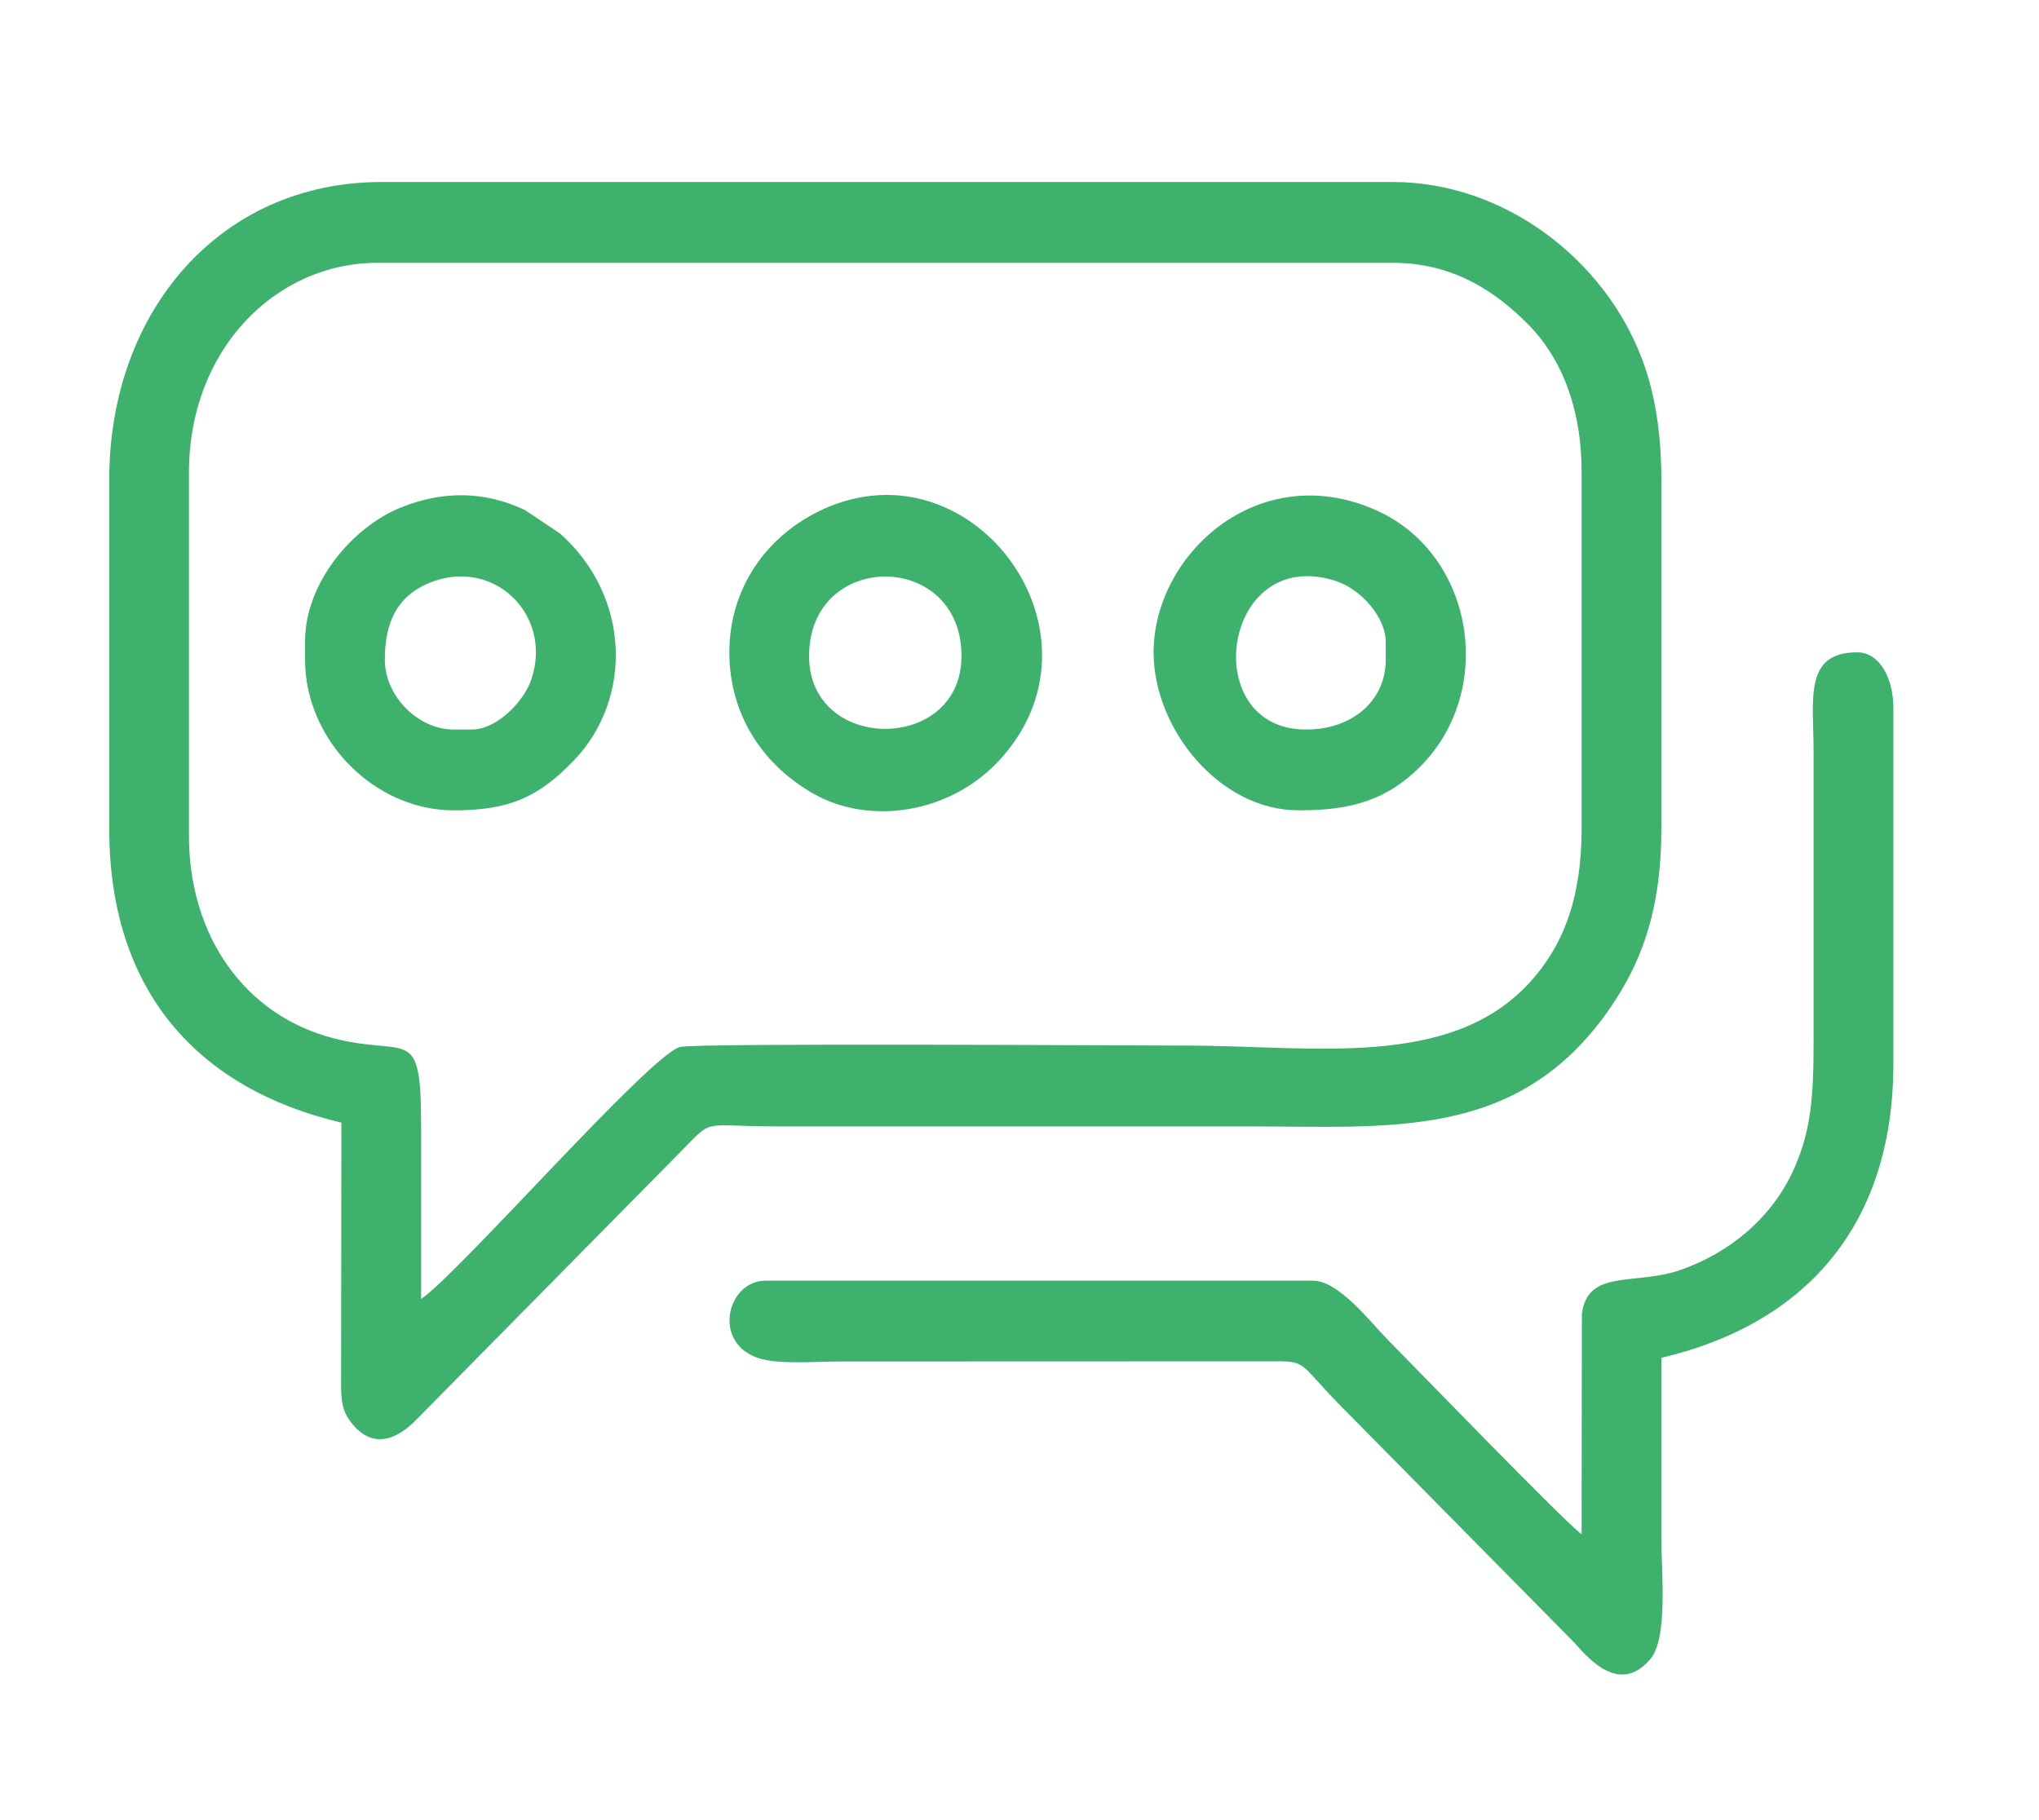 <?xml version="1.0" encoding="UTF-8"?> <svg xmlns="http://www.w3.org/2000/svg" width="56" height="50" viewBox="0 0 56 50" fill="none"> <path fill-rule="evenodd" clip-rule="evenodd" d="M11.566 35.684C11.566 34.105 11.566 32.522 11.566 30.943C11.566 28.097 11.216 29.051 9.169 28.524C6.715 27.895 5.19 25.701 5.19 22.966V12.972C5.19 9.619 7.554 7.22 10.369 7.22H38.259C39.934 7.22 41.1 8.033 41.97 8.91C42.869 9.818 43.438 11.187 43.438 12.972V22.764C43.438 24.672 42.937 25.972 42.019 26.983C39.824 29.39 36.038 28.723 32.579 28.723C31.183 28.723 19.105 28.646 18.676 28.761C17.837 28.986 12.613 34.974 11.566 35.684ZM12.959 20.041H12.462C11.476 20.041 10.569 19.117 10.569 18.122C10.569 17.157 10.866 16.329 11.924 15.963C13.633 15.368 15.179 16.936 14.592 18.667C14.393 19.262 13.651 20.041 12.959 20.041ZM8.378 17.618V18.122C8.378 20.327 10.279 22.261 12.462 22.261C13.967 22.261 14.784 21.914 15.774 20.876C17.377 19.194 17.325 16.386 15.383 14.658L14.423 14.014C13.301 13.48 12.153 13.483 11.021 13.937C9.684 14.472 8.378 16.009 8.378 17.618ZM22.221 18.023C22.221 15.112 26.407 15.108 26.407 18.023C26.407 20.689 22.221 20.689 22.221 18.023ZM20.031 17.92C20.031 19.667 20.983 21.04 22.361 21.814C23.859 22.657 26.026 22.371 27.393 20.941C30.682 17.489 26.764 12.107 22.62 13.983C21.058 14.693 20.031 16.154 20.031 17.92ZM38.059 17.618V18.122C38.059 19.232 37.163 20.041 35.865 20.041C32.895 20.041 33.55 15.021 36.625 15.94C37.438 16.18 38.059 17.02 38.059 17.618ZM31.683 17.92C31.683 20.018 33.486 22.261 35.669 22.261C37.05 22.261 38.093 22.017 39.083 20.979C41.096 18.858 40.442 15.154 37.747 13.995C34.536 12.606 31.683 15.246 31.683 17.92ZM43.438 42.146C43.027 41.867 38.808 37.504 38.082 36.771C37.653 36.333 36.768 35.181 36.064 35.181H21.028C19.907 35.181 19.504 37.084 21.062 37.366C21.638 37.469 22.504 37.401 23.117 37.401L34.875 37.397C35.936 37.385 35.635 37.42 36.836 38.636L43.212 45.098C43.479 45.369 44.42 46.655 45.327 45.575C45.816 44.995 45.628 43.183 45.628 42.245C45.628 40.597 45.628 38.949 45.628 37.301C49.572 36.371 52 33.674 52 29.226V19.434C52 18.648 51.631 17.92 51.006 17.92C49.531 17.92 49.809 19.213 49.809 20.647V28.619C49.809 30.111 49.742 31.053 49.271 32.11C48.673 33.456 47.491 34.425 46.14 34.891C44.905 35.318 43.603 34.849 43.445 36.096L43.438 42.146ZM3 13.175V22.764C3 27.239 5.443 29.913 9.376 30.84L9.368 38.114C9.376 38.549 9.425 38.789 9.632 39.06C10.211 39.827 10.893 39.563 11.442 38.991L18.71 31.622C19.617 30.702 19.225 30.943 21.326 30.943H34.273C38.172 30.943 41.623 31.328 44.134 27.815C45.071 26.499 45.628 25.026 45.628 22.764V13.175C45.628 11.916 45.455 10.809 45.101 9.871C44.059 7.098 41.288 5 38.259 5H10.471C6.052 5 3 8.547 3 13.175Z" fill="#3EB16C"></path> </svg> 